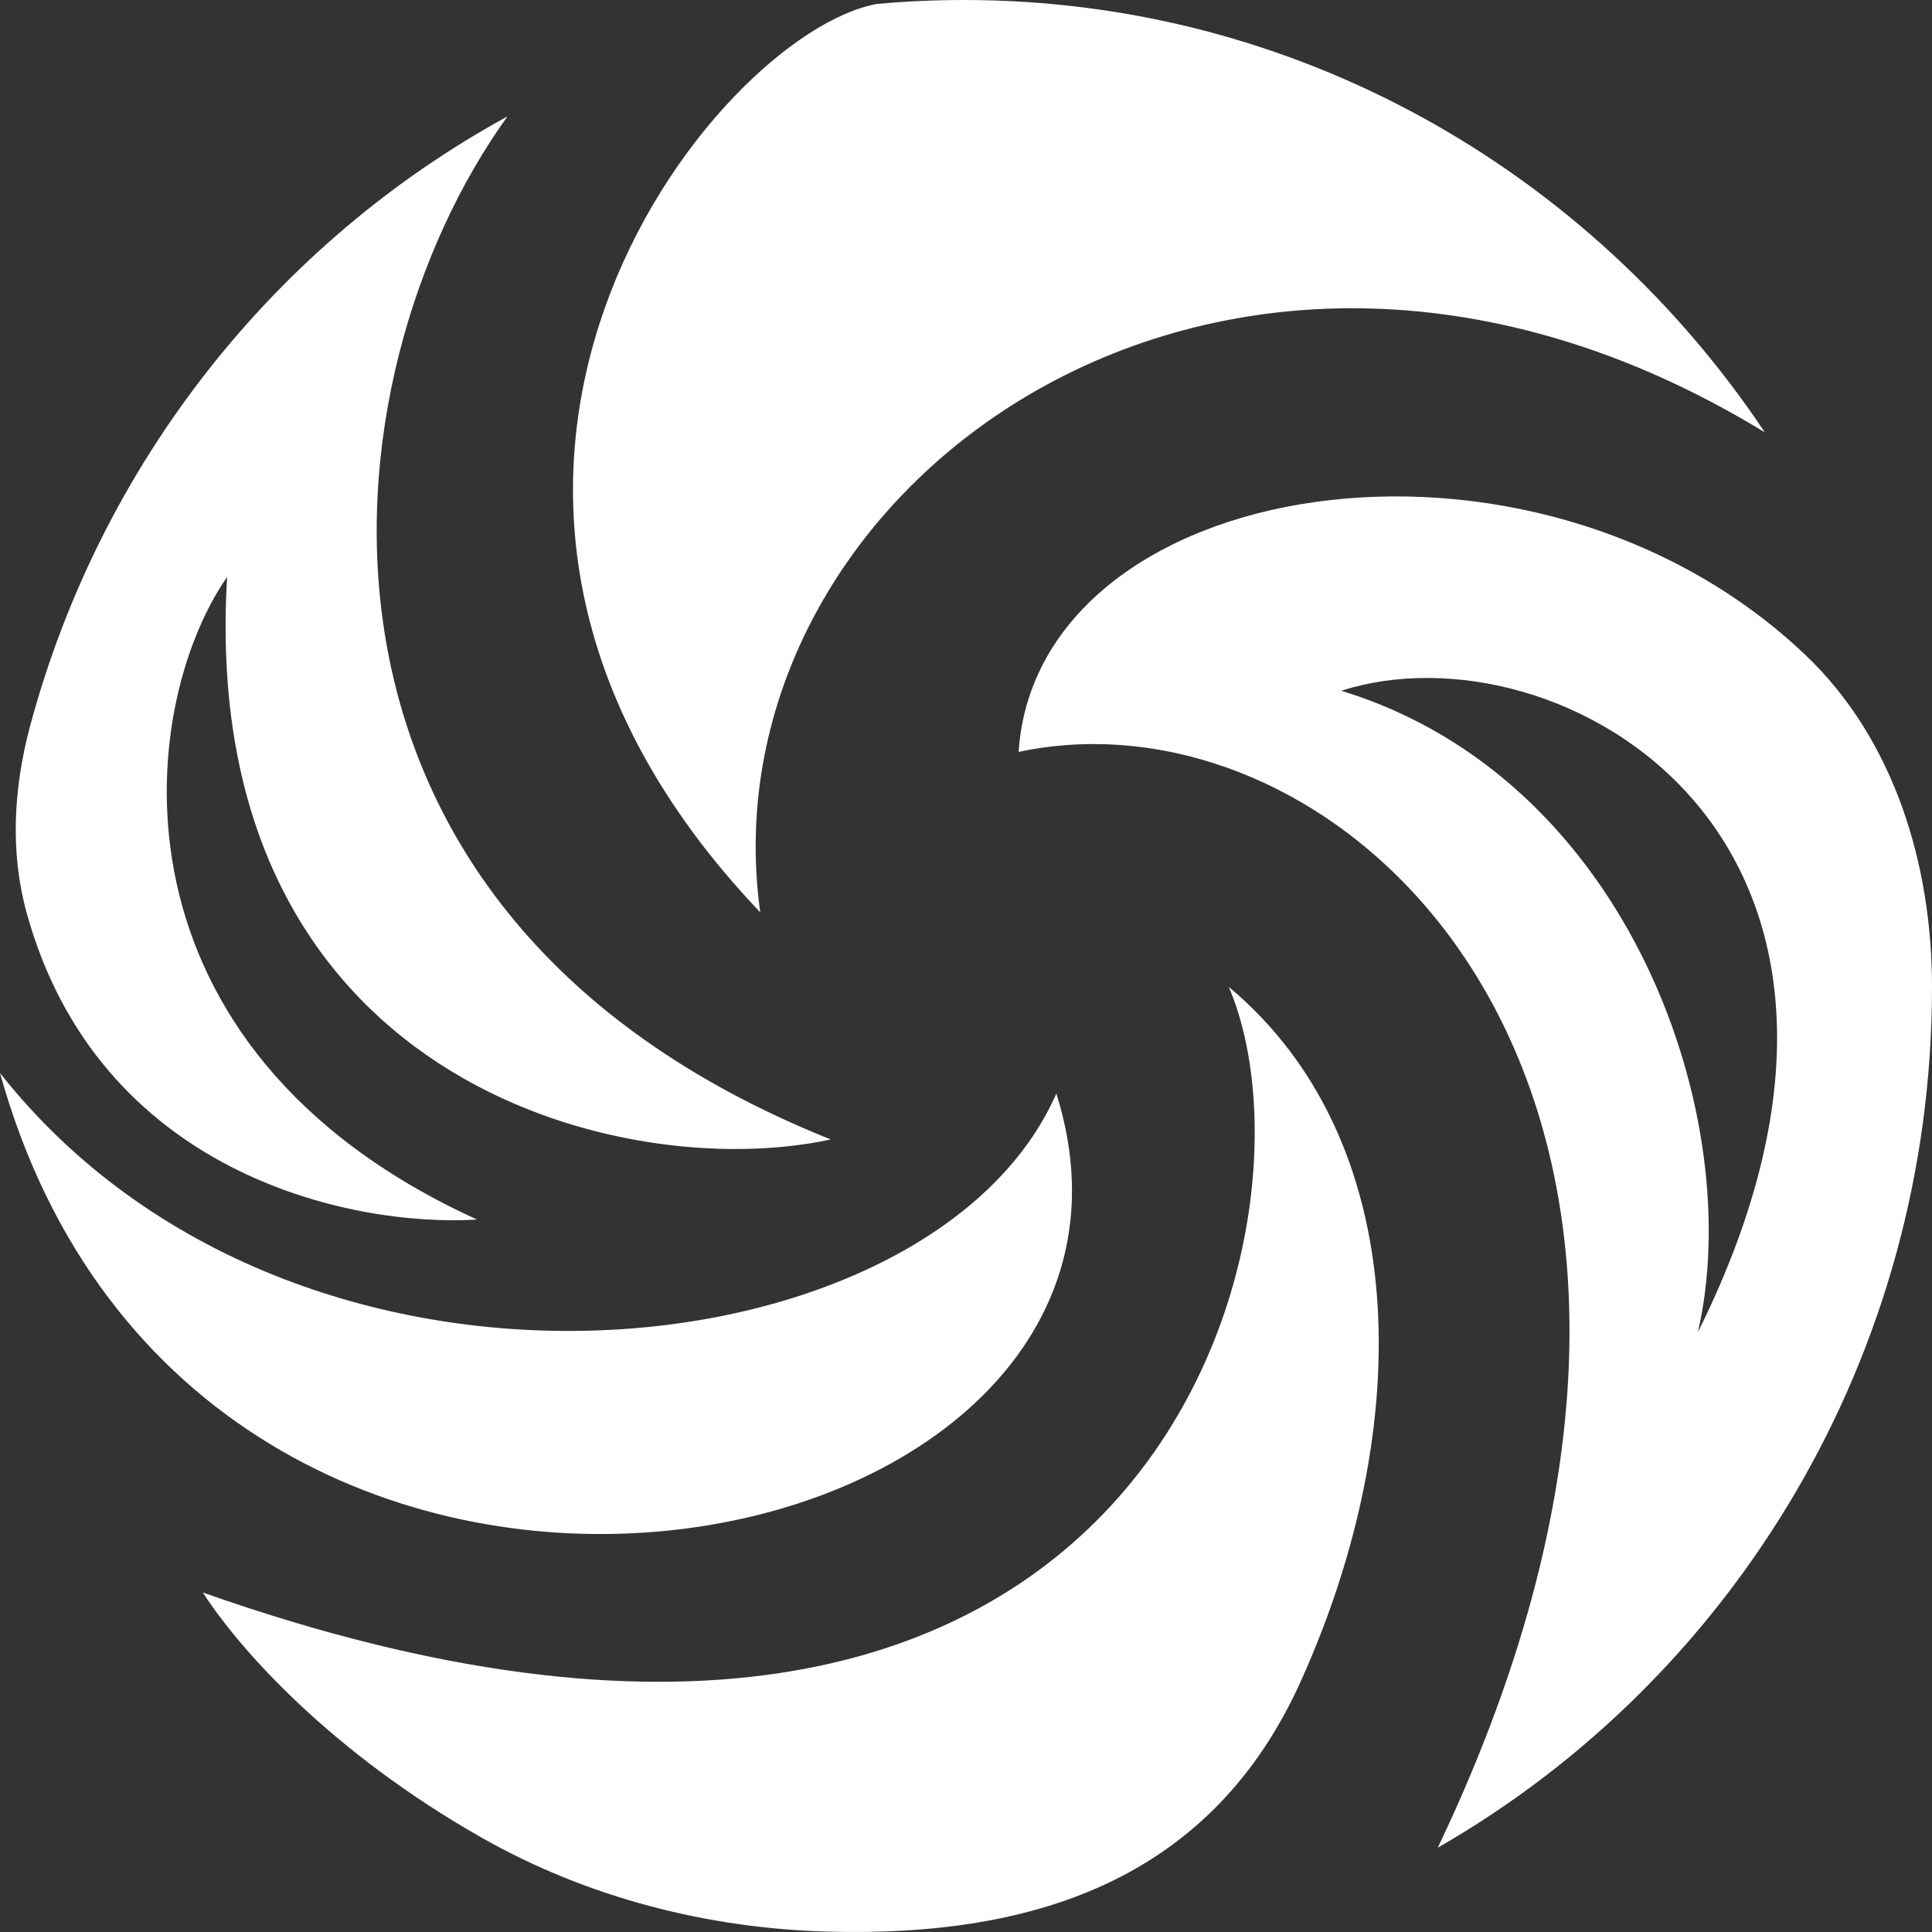 <svg width="2000" height="2000" viewBox="0 0 2000 2000" fill="none" xmlns="http://www.w3.org/2000/svg">
<rect x="0" y="0" width="2000" height="2000" fill="#333333" stroke="none"/>
<g clip-path="url(#clip0_4_95)">
<path fill-rule="evenodd" clip-rule="evenodd" d="M2000 1021.62C2000 1404.17 1793.75 1737.61 1488.43 1912.68C1856.38 1141.2 1400.25 704.295 1054.46 778.377C1073.54 492.158 1584.56 407.876 1868.88 677.941C1960.39 764.864 2000 894.107 2000 1021.62ZM997.897 0C1342.6 0 1646.65 177.431 1826.98 447.596C1268.55 106.169 725.796 505.117 787.004 944.432C364.203 500.681 740.155 34.108 907.97 4.058C937.594 1.372 967.588 0 997.897 0ZM30.91 752.566C103.908 479.249 285.421 251.532 525.346 120.493C331.278 389.928 272.101 944.433 859.961 1179.54C643.701 1226.71 204.018 1117.38 235.115 597.239C141.032 732.736 103.186 1084.37 493.872 1262.5C360.907 1270.5 101.357 1214 27.384 944.18C10.247 881.671 14.184 815.191 30.91 752.566ZM0 1110.78C307.056 1499.83 965.155 1425.67 1093.53 1132C1251.68 1634.11 204.542 1845.82 0 1110.78ZM856.441 1999.6C731.692 1996.09 607.962 1964.34 498.902 1902.5C344.154 1814.74 248.648 1708.67 210.023 1648.58C1192.18 1995.34 1379.32 1272.63 1272.03 1021.62C1461.02 1179.54 1467.02 1473.93 1346.39 1740.86C1256.15 1940.56 1078.51 2005.84 856.441 1999.6ZM1757.63 1379.16C1808.27 1160.36 1688.54 806.728 1388.5 715.089C1613.17 642.634 2012.18 867.097 1757.63 1379.16Z" fill="white"/>
</g>
<defs>
<clipPath id="clip0_4_95">
<rect width="2000" height="2000" fill="white"/>
</clipPath>
</defs>
</svg>
